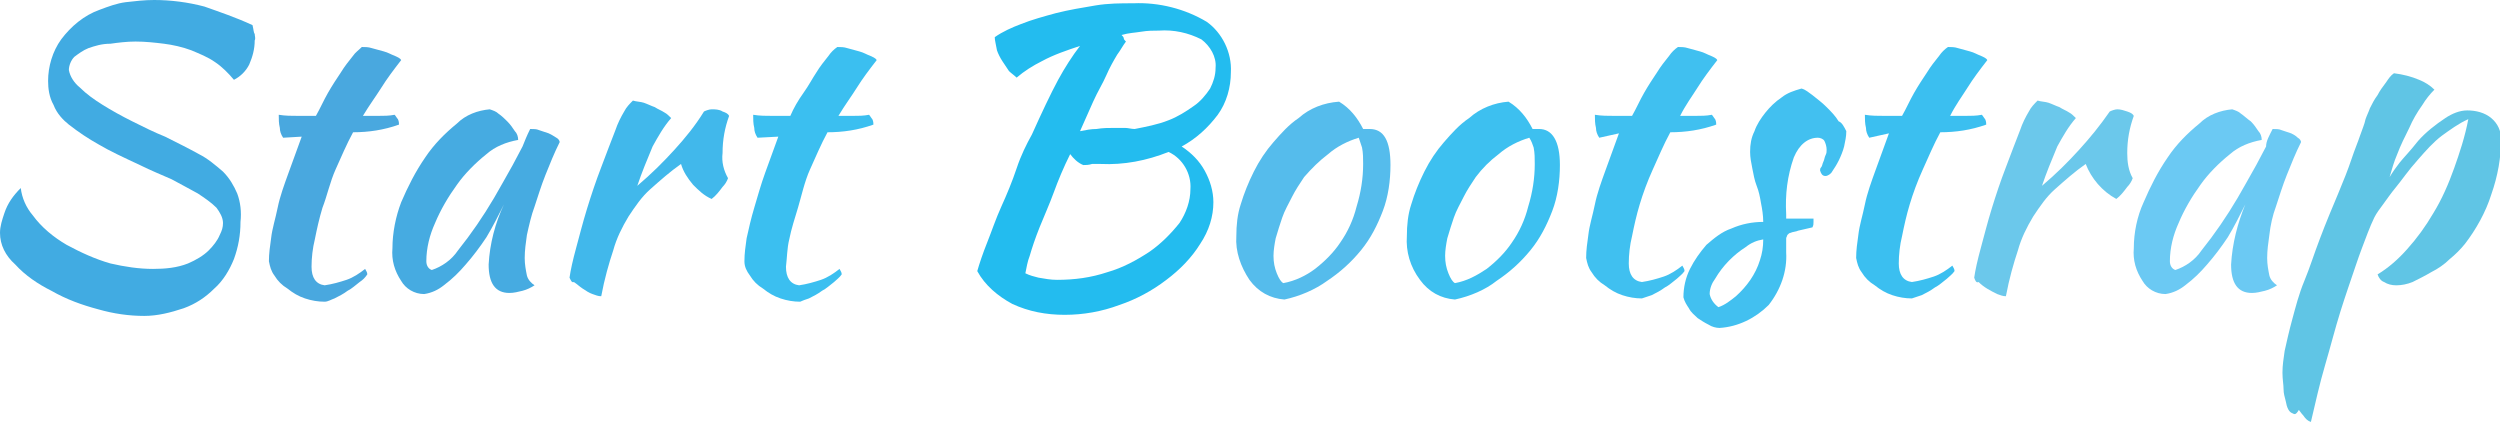 <?xml version="1.0" encoding="utf-8"?>
<!-- Generator: Adobe Illustrator 24.3.0, SVG Export Plug-In . SVG Version: 6.00 Build 0)  -->
<svg version="1.1" id="Layer_1" xmlns="http://www.w3.org/2000/svg" xmlns:xlink="http://www.w3.org/1999/xlink" x="0px" y="0px"
	 viewBox="0 0 228.7 39.1" style="enable-background:new 0 0 228.7 39.1;" xml:space="preserve">
<style type="text/css">
	.st0{fill:#41ABE2;}
	.st1{fill:#49A8DF;}
	.st2{fill:#46ABE1;}
	.st3{fill:#41B8EB;}
	.st4{fill:#3BBFF0;}
	.st5{fill:#23BCEF;}
	.st6{fill:#55BCEC;}
	.st7{fill:#3DC0F0;}
	.st8{fill:#40C0F0;}
	.st9{fill:#42C0F0;}
	.st10{fill:#6BC8EB;}
	.st11{fill:#6BC9F3;}
	.st12{fill:#60C5E5;}
</style>
<path class="st0" d="M23.1,2.3c0.1,0.4,0.1,0.7,0.2,0.8c0,0.2,0.1,0.4,0,0.6c0,0.8-0.2,1.5-0.5,2.2C22.5,6.5,22,7,21.4,7.3
	c-0.5-0.6-1.1-1.2-1.7-1.6c-0.7-0.5-1.5-0.8-2.2-1.1c-0.8-0.3-1.7-0.5-2.5-0.6c-0.8-0.1-1.7-0.2-2.6-0.2c-0.8,0-1.6,0.1-2.3,0.2
	C9.3,4,8.7,4.2,8.1,4.4C7.6,4.6,7.2,4.9,6.8,5.2C6.5,5.5,6.3,6,6.3,6.4c0.1,0.6,0.5,1.2,1,1.6c0.6,0.6,1.3,1.1,2.1,1.6
	c0.8,0.5,1.7,1,2.7,1.5s2,1,3,1.4c1.2,0.6,2.2,1.1,3.1,1.6c0.8,0.4,1.5,1,2.2,1.6c0.6,0.6,1,1.3,1.3,2c0.3,0.8,0.4,1.7,0.3,2.6
	c0,1.2-0.2,2.3-0.6,3.4c-0.4,1-1,2-1.8,2.7c-0.8,0.8-1.7,1.4-2.8,1.8c-1.2,0.4-2.4,0.7-3.6,0.7c-1.4,0-2.8-0.2-4.2-0.6
	c-1.5-0.4-2.9-0.9-4.3-1.7c-1.2-0.6-2.4-1.4-3.3-2.4C0.5,23.4,0,22.4,0,21.3c0-0.6,0.2-1.2,0.4-1.8c0.3-0.9,0.8-1.6,1.5-2.3
	C2,18.1,2.4,19,3,19.7c0.8,1.1,1.9,2,3.1,2.7c1.3,0.7,2.6,1.3,4,1.7c1.3,0.3,2.6,0.5,3.9,0.5c1.1,0,2.2-0.1,3.2-0.5
	c0.7-0.3,1.4-0.7,1.9-1.2c0.4-0.4,0.8-0.9,1-1.4c0.2-0.4,0.3-0.7,0.3-1.1c0-0.5-0.3-1-0.6-1.4c-0.5-0.5-1.1-0.9-1.7-1.3
	c-0.7-0.4-1.5-0.8-2.4-1.3c-0.9-0.4-1.9-0.8-2.9-1.3c-1.5-0.7-2.8-1.3-3.8-1.9c-0.9-0.5-1.8-1.1-2.7-1.8C5.8,11,5.2,10.4,4.9,9.6
	C4.5,8.9,4.4,8.1,4.4,7.4c0-1.3,0.4-2.7,1.2-3.8c0.9-1.2,2.1-2.2,3.5-2.7c0.8-0.3,1.6-0.6,2.4-0.7C12.4,0.1,13.2,0,14.1,0
	c1.5,0,3.1,0.2,4.6,0.6C20.1,1.1,21.6,1.6,23.1,2.3z"/>
<path class="st1" d="M25.9,12.6c-0.2-0.3-0.3-0.6-0.3-0.9c-0.1-0.4-0.1-0.8-0.1-1.2c0.6,0.1,1.2,0.1,1.8,0.1h1.6
	c0.4-0.7,0.7-1.4,1.1-2.1s0.8-1.3,1.2-1.9c0.3-0.5,0.7-1,1.1-1.5c0.2-0.3,0.5-0.5,0.8-0.8c0.3,0,0.6,0,0.9,0.1
	c0.4,0.1,0.7,0.2,1.1,0.3s0.7,0.3,1,0.4c0.2,0.1,0.5,0.2,0.6,0.4c-0.7,0.9-1.3,1.7-1.8,2.5s-1.1,1.6-1.7,2.6h1.4c0.5,0,1,0,1.5-0.1
	c0.1,0.1,0.2,0.3,0.3,0.4c0.1,0.2,0.1,0.4,0.1,0.5c-1.4,0.5-2.8,0.7-4.2,0.7c-0.6,1.1-1.1,2.3-1.6,3.4S29.9,18,29.5,19
	c-0.3,1-0.5,1.9-0.7,2.9c-0.2,0.8-0.3,1.7-0.3,2.5c0,1,0.4,1.6,1.2,1.7c0.7-0.1,1.4-0.3,2-0.5c0.6-0.2,1.2-0.6,1.7-1
	c0.1,0.2,0.2,0.3,0.2,0.5c-0.2,0.3-0.4,0.5-0.7,0.7c-0.4,0.3-0.7,0.6-1.1,0.8c-0.4,0.3-0.8,0.5-1.2,0.7c-0.3,0.1-0.6,0.3-0.9,0.3
	c-0.6,0-1.2-0.1-1.8-0.3c-0.6-0.2-1.1-0.5-1.6-0.9c-0.5-0.3-0.9-0.7-1.2-1.2c-0.3-0.4-0.4-0.8-0.5-1.3c0-0.7,0.1-1.4,0.2-2.1
	c0.1-0.9,0.4-1.8,0.6-2.8s0.6-2.1,1-3.2s0.8-2.2,1.2-3.3L25.9,12.6z"/>
<path class="st2" d="M48.5,11.8c0.3,0,0.6,0,0.8,0.1c0.3,0.1,0.6,0.2,0.9,0.3c0.2,0.1,0.4,0.2,0.7,0.4c0.2,0.1,0.3,0.3,0.3,0.4
	c-0.5,1-0.9,2-1.3,3s-0.7,2-1,2.9c-0.3,0.8-0.5,1.7-0.7,2.6c-0.1,0.7-0.2,1.4-0.2,2.1c0,0.6,0.1,1.1,0.2,1.6
	c0.1,0.4,0.4,0.7,0.7,0.9c-0.3,0.2-0.7,0.4-1.1,0.5c-0.4,0.1-0.8,0.2-1.2,0.2c-1.3,0-1.9-0.9-1.9-2.6c0.1-1.9,0.6-3.8,1.4-5.5
	c-0.5,1-1,2-1.6,3c-0.6,0.9-1.2,1.7-1.9,2.5c-0.6,0.7-1.2,1.3-2,1.9c-0.5,0.4-1.1,0.7-1.8,0.8c-0.9,0-1.7-0.5-2.1-1.2
	c-0.6-0.9-0.9-1.9-0.8-3c0-1.4,0.3-2.9,0.8-4.2c0.6-1.4,1.3-2.8,2.2-4.1c0.8-1.2,1.8-2.2,2.9-3.1c0.8-0.8,1.9-1.2,3-1.3
	c0.3,0.1,0.6,0.2,0.8,0.4c0.3,0.2,0.6,0.5,0.8,0.7c0.3,0.3,0.5,0.6,0.7,0.9c0.2,0.2,0.3,0.5,0.3,0.8c-1.1,0.2-2.1,0.6-2.9,1.3
	c-1,0.8-2,1.8-2.7,2.8c-0.8,1.1-1.5,2.3-2,3.5c-0.5,1.1-0.8,2.3-0.8,3.5c0,0.4,0.2,0.7,0.5,0.8c0.9-0.3,1.8-0.9,2.4-1.8
	c1.2-1.5,2.3-3.1,3.3-4.8l0.8-1.4c0.3-0.5,0.6-1.1,0.9-1.6l0.9-1.7C48,12.9,48.2,12.4,48.5,11.8z"/>
<path class="st3" d="M52.1,25.4c0.1-0.7,0.3-1.6,0.6-2.7s0.6-2.3,1-3.6s0.8-2.5,1.3-3.8s0.9-2.4,1.3-3.4c0.2-0.6,0.5-1.2,0.8-1.7
	c0.2-0.4,0.5-0.7,0.8-1c0.3,0.1,0.7,0.1,1,0.2c0.3,0.1,0.7,0.3,1,0.4c0.3,0.2,0.6,0.3,0.9,0.5c0.2,0.1,0.4,0.3,0.6,0.5
	c-0.7,0.8-1.2,1.7-1.7,2.6c-0.5,1.2-1,2.4-1.4,3.6c1.3-1.1,2.4-2.2,3.4-3.3c1-1.1,1.9-2.2,2.7-3.5c0.2-0.1,0.5-0.2,0.7-0.2
	c0.3,0,0.7,0,1,0.2c0.3,0.1,0.5,0.2,0.6,0.4c-0.4,1.1-0.6,2.2-0.6,3.4c-0.1,0.8,0.1,1.6,0.5,2.3c-0.1,0.3-0.3,0.6-0.5,0.8
	c-0.3,0.4-0.6,0.8-1,1.1c-0.7-0.3-1.2-0.8-1.7-1.3c-0.5-0.6-0.9-1.2-1.1-1.9c-1,0.7-1.9,1.5-2.8,2.3c-0.8,0.7-1.4,1.6-2,2.5
	c-0.6,1-1.1,2-1.4,3.1c-0.4,1.2-0.8,2.6-1.1,4.2c-0.3,0-0.5-0.1-0.8-0.2c-0.3-0.1-0.6-0.3-0.9-0.5c-0.3-0.2-0.5-0.4-0.8-0.6
	C52.3,25.9,52.2,25.6,52.1,25.4z"/>
<path class="st4" d="M69.3,12.6C69.1,12.3,69,12,69,11.7c-0.1-0.4-0.1-0.8-0.1-1.2c0.6,0.1,1.2,0.1,1.8,0.1h1.6
	c0.3-0.7,0.7-1.4,1.2-2.1s0.8-1.3,1.2-1.9c0.3-0.5,0.7-1,1.1-1.5c0.2-0.3,0.5-0.6,0.8-0.8c0.3,0,0.6,0,0.9,0.1
	c0.4,0.1,0.7,0.2,1.1,0.3s0.7,0.3,1,0.4c0.2,0.1,0.5,0.2,0.6,0.4c-0.7,0.9-1.3,1.7-1.8,2.5s-1.1,1.6-1.7,2.6H78c0.5,0,1,0,1.5-0.1
	c0.1,0.1,0.2,0.3,0.3,0.4c0.1,0.2,0.1,0.4,0.1,0.5c-1.4,0.5-2.8,0.7-4.2,0.7c-0.6,1.1-1.1,2.3-1.6,3.4S73.3,18,73,19
	c-0.3,1-0.6,1.9-0.8,2.9c-0.2,0.8-0.2,1.7-0.3,2.5c0,1,0.4,1.6,1.2,1.7c0.7-0.1,1.4-0.3,2-0.5c0.6-0.2,1.2-0.6,1.7-1
	c0.1,0.2,0.2,0.3,0.2,0.5c-0.2,0.3-0.5,0.5-0.7,0.7c-0.4,0.3-0.7,0.6-1.1,0.8c-0.4,0.3-0.8,0.5-1.2,0.7c-0.3,0.1-0.6,0.2-0.8,0.3
	c-0.6,0-1.2-0.1-1.8-0.3c-0.6-0.2-1.1-0.5-1.6-0.9c-0.5-0.3-0.9-0.7-1.2-1.2c-0.3-0.4-0.5-0.8-0.5-1.3c0-0.7,0.1-1.4,0.2-2.1
	c0.2-0.9,0.4-1.8,0.7-2.8s0.6-2.1,1-3.2s0.8-2.2,1.2-3.3L69.3,12.6z"/>
<path class="st5" d="M112.6,6.6c0,1.4-0.4,2.8-1.2,3.9c-0.9,1.2-2,2.2-3.3,2.9c0.9,0.6,1.6,1.3,2.1,2.2c0.5,0.9,0.8,1.9,0.8,2.9
	c0,1.3-0.4,2.6-1.2,3.8c-0.8,1.3-1.9,2.4-3.1,3.3c-1.3,1-2.8,1.8-4.3,2.3c-1.6,0.6-3.3,0.9-5,0.9c-1.7,0-3.3-0.3-4.8-1
	c-1.3-0.7-2.5-1.7-3.2-3c0.2-0.7,0.5-1.6,0.9-2.6c0.4-1,0.8-2.2,1.3-3.3s1-2.3,1.4-3.5s0.9-2.2,1.4-3.1c0.9-2,1.7-3.7,2.4-5
	c0.6-1.1,1.3-2.2,2-3.1c-1.2,0.4-2.4,0.8-3.5,1.4c-0.8,0.4-1.6,0.9-2.3,1.5c-0.2-0.2-0.5-0.4-0.7-0.6c-0.2-0.3-0.4-0.6-0.6-0.9
	c-0.2-0.3-0.4-0.7-0.5-1C91.1,4,91,3.7,91,3.4c0.7-0.5,1.6-0.9,2.4-1.2c1-0.4,2.1-0.7,3.2-1c1.2-0.3,2.4-0.5,3.6-0.7
	c1.2-0.2,2.3-0.2,3.5-0.2c2.3-0.1,4.7,0.5,6.7,1.7C111.8,3,112.7,4.8,112.6,6.6z M99.1,15.1c-0.5-0.2-0.9-0.6-1.2-1
	c-0.6,1.2-1.1,2.4-1.5,3.5s-0.9,2.2-1.3,3.2s-0.7,1.9-0.9,2.6c-0.2,0.5-0.3,1.1-0.4,1.6c0.4,0.2,0.8,0.3,1.2,0.4
	c0.6,0.1,1.1,0.2,1.7,0.2c1.6,0,3.1-0.2,4.6-0.7c1.4-0.4,2.7-1.1,3.9-1.9c1-0.7,1.9-1.6,2.7-2.6c0.6-0.9,1-2,1-3.1
	c0.1-1.4-0.7-2.8-2-3.4c-2,0.8-4.1,1.2-6.2,1.1h-0.8C99.6,15.1,99.3,15.1,99.1,15.1z M106,2.8c-0.5,0-1,0-1.6,0.1
	c-0.6,0.1-1.1,0.1-1.8,0.3c0.1,0.1,0.2,0.2,0.2,0.3c0,0.1,0.1,0.2,0.2,0.3c-0.3,0.4-0.5,0.8-0.8,1.2c-0.3,0.5-0.7,1.2-1,1.9
	s-0.8,1.5-1.2,2.4s-0.8,1.8-1.2,2.7c0.5-0.1,1-0.2,1.5-0.2c0.6-0.1,1.1-0.1,1.7-0.1c0.3,0,0.6,0,0.9,0s0.6,0.1,0.9,0.1
	c1-0.2,2.1-0.4,3.1-0.8c0.8-0.3,1.6-0.8,2.3-1.3c0.6-0.4,1.1-1,1.5-1.6c0.3-0.6,0.5-1.2,0.5-1.9c0.1-1-0.5-2-1.3-2.6
	C108.7,3,107.4,2.7,106,2.8z"/>
<path class="st6" d="M117.5,27.4c-1.3-0.1-2.4-0.7-3.2-1.8c-0.8-1.2-1.3-2.6-1.2-4c0-1,0.1-2,0.4-2.9c0.3-1,0.7-2,1.2-3
	c0.5-1,1.1-1.9,1.8-2.7c0.7-0.8,1.4-1.6,2.3-2.2c1-0.9,2.3-1.4,3.7-1.5c1,0.6,1.7,1.5,2.2,2.5h0.3h0.3c1.3,0,1.9,1.1,1.9,3.3
	c0,1.4-0.2,2.9-0.7,4.2c-0.5,1.3-1.1,2.5-2,3.6c-0.9,1.1-1.9,2-3.1,2.8C120.3,26.5,118.9,27.1,117.5,27.4z M119.3,16.2
	c-0.4,0.6-0.8,1.2-1.1,1.8c-0.3,0.6-0.7,1.3-0.9,1.9c-0.2,0.6-0.4,1.2-0.6,1.9c-0.1,0.5-0.2,1.1-0.2,1.6c0,0.6,0.1,1.1,0.3,1.6
	c0.2,0.5,0.4,0.8,0.6,0.9c1.1-0.2,2.1-0.7,2.9-1.3c0.9-0.7,1.7-1.5,2.3-2.4c0.7-1,1.2-2.1,1.5-3.3c0.4-1.3,0.6-2.6,0.6-3.9
	c0-0.5,0-1-0.1-1.5c-0.1-0.3-0.2-0.6-0.3-0.9c-1,0.3-2,0.8-2.8,1.5C120.7,14.7,120,15.4,119.3,16.2z"/>
<path class="st7" d="M133.1,27.4c-1.3-0.1-2.4-0.7-3.2-1.8c-0.9-1.2-1.3-2.6-1.2-4c0-1,0.1-2,0.4-2.9c0.3-1,0.7-2,1.2-3
	c0.5-1,1.1-1.9,1.8-2.7c0.7-0.8,1.4-1.6,2.3-2.2c1-0.9,2.3-1.4,3.6-1.5c1,0.6,1.7,1.5,2.2,2.5h0.3h0.3c1.2,0,1.9,1.1,1.9,3.3
	c0,1.4-0.2,2.9-0.7,4.2c-0.5,1.3-1.1,2.5-2,3.6c-0.9,1.1-1.9,2-3.1,2.8C135.9,26.5,134.5,27.1,133.1,27.4z M135,16.2
	c-0.4,0.6-0.8,1.2-1.1,1.8c-0.3,0.6-0.7,1.3-0.9,1.9c-0.2,0.6-0.4,1.2-0.6,1.9c-0.1,0.5-0.2,1.1-0.2,1.6c0,0.6,0.1,1.1,0.3,1.6
	c0.2,0.5,0.4,0.8,0.6,0.9c1.1-0.2,2-0.7,2.9-1.3c0.9-0.7,1.7-1.5,2.3-2.4c0.7-1,1.2-2.1,1.5-3.3c0.4-1.3,0.6-2.6,0.6-3.9
	c0-0.5,0-1-0.1-1.5c-0.1-0.3-0.2-0.6-0.4-0.9c-1,0.3-2,0.8-2.8,1.5C136.3,14.7,135.6,15.4,135,16.2z"/>
<path class="st8" d="M146.3,12.6c-0.2-0.3-0.3-0.6-0.3-0.9c-0.1-0.4-0.1-0.8-0.1-1.2c0.6,0.1,1.2,0.1,1.8,0.1h1.6
	c0.4-0.7,0.7-1.4,1.1-2.1s0.8-1.3,1.2-1.9c0.3-0.5,0.7-1,1.1-1.5c0.2-0.3,0.5-0.6,0.8-0.8c0.3,0,0.6,0,0.9,0.1
	c0.4,0.1,0.7,0.2,1.1,0.3s0.7,0.3,1,0.4c0.2,0.1,0.5,0.2,0.6,0.4c-0.7,0.9-1.3,1.7-1.8,2.5s-1.1,1.6-1.6,2.6h1.4c0.5,0,1,0,1.5-0.1
	c0.1,0.1,0.2,0.3,0.3,0.4c0.1,0.2,0.1,0.4,0.1,0.5c-1.4,0.5-2.8,0.7-4.2,0.7c-0.6,1.1-1.1,2.3-1.6,3.4s-0.9,2.2-1.2,3.2
	c-0.3,1-0.5,1.9-0.7,2.9c-0.2,0.8-0.3,1.7-0.3,2.5c0,1,0.4,1.6,1.2,1.7c0.7-0.1,1.4-0.3,2-0.5c0.6-0.2,1.2-0.6,1.7-1
	c0.1,0.2,0.2,0.3,0.2,0.5c-0.2,0.3-0.5,0.5-0.7,0.7c-0.4,0.3-0.7,0.6-1.1,0.8c-0.4,0.3-0.8,0.5-1.2,0.7c-0.3,0.1-0.6,0.2-0.9,0.3
	c-0.6,0-1.2-0.1-1.8-0.3c-0.6-0.2-1.1-0.5-1.6-0.9c-0.5-0.3-0.9-0.7-1.2-1.2c-0.3-0.4-0.4-0.8-0.5-1.3c0-0.7,0.1-1.4,0.2-2.1
	c0.1-0.9,0.4-1.8,0.6-2.8s0.6-2.1,1-3.2s0.8-2.2,1.2-3.3L146.3,12.6z"/>
<path class="st9" d="M168.9,12c0,0.5-0.1,0.9-0.2,1.4c-0.1,0.4-0.3,0.9-0.5,1.3c-0.2,0.4-0.4,0.7-0.6,1c-0.1,0.2-0.4,0.4-0.6,0.4
	c-0.3,0-0.4-0.2-0.5-0.5c0-0.1,0-0.2,0.1-0.3c0.1-0.1,0.1-0.3,0.2-0.5s0.1-0.4,0.2-0.6c0.1-0.2,0.1-0.3,0.1-0.5
	c0-0.3-0.1-0.6-0.2-0.8c-0.1-0.2-0.4-0.3-0.6-0.3c-0.9,0-1.7,0.6-2.2,1.8c-0.6,1.7-0.8,3.4-0.7,5.2c0,0.1,0,0.3,0,0.4h2.5
	c0,0.1,0,0.2,0,0.3c0,0.2,0,0.3-0.1,0.5l-1.3,0.3c-0.2,0.1-0.5,0.1-0.7,0.2c-0.1,0-0.2,0.1-0.3,0.2c0,0.1-0.1,0.2-0.1,0.3
	c0,0.2,0,0.4,0,0.6s0,0.4,0,0.7c0.1,1.7-0.5,3.4-1.6,4.8c-1.2,1.2-2.8,2-4.5,2.1c-0.3,0-0.7-0.1-1-0.3c-0.4-0.2-0.7-0.4-1-0.6
	c-0.3-0.3-0.6-0.5-0.8-0.9c-0.2-0.3-0.4-0.6-0.5-1c0-0.9,0.2-1.8,0.6-2.6c0.4-0.8,0.9-1.5,1.5-2.2c0.7-0.6,1.4-1.2,2.3-1.5
	c0.9-0.4,1.9-0.6,2.9-0.6c0-0.6-0.1-1.2-0.2-1.7c-0.1-0.6-0.2-1.1-0.4-1.6s-0.3-1.1-0.4-1.6c-0.1-0.5-0.2-1-0.2-1.5
	c0-0.7,0.1-1.3,0.4-1.9c0.2-0.6,0.6-1.2,1-1.7c0.4-0.5,0.9-1,1.5-1.4c0.5-0.4,1.1-0.6,1.8-0.8c0.4,0.1,0.7,0.4,1,0.6
	c0.5,0.4,0.9,0.7,1.3,1.1c0.4,0.4,0.8,0.8,1.1,1.3C168.5,11.2,168.7,11.6,168.9,12z M157.2,28.1c0.6-0.2,1.1-0.6,1.6-1
	c1-0.9,1.8-2,2.2-3.3c0.2-0.6,0.3-1.2,0.3-1.9c-0.6,0.1-1.1,0.3-1.6,0.7c-1.1,0.7-2.1,1.7-2.8,2.9c-0.3,0.4-0.5,0.9-0.5,1.4
	C156.5,27.4,156.8,27.8,157.2,28.1z"/>
<path class="st4" d="M171,12.6c-0.2-0.3-0.3-0.6-0.3-0.9c-0.1-0.4-0.1-0.8-0.1-1.2c0.6,0.1,1.2,0.1,1.8,0.1h1.6
	c0.4-0.7,0.7-1.4,1.1-2.1s0.8-1.3,1.2-1.9c0.3-0.5,0.7-1,1.1-1.5c0.2-0.3,0.5-0.6,0.8-0.8c0.3,0,0.6,0,0.9,0.1
	c0.4,0.1,0.7,0.2,1.1,0.3s0.7,0.3,1,0.4c0.2,0.1,0.5,0.2,0.6,0.4c-0.7,0.9-1.3,1.7-1.8,2.5s-1.1,1.6-1.6,2.6h1.4c0.5,0,1,0,1.5-0.1
	c0.1,0.1,0.2,0.3,0.3,0.4c0.1,0.2,0.1,0.4,0.1,0.5c-1.4,0.5-2.8,0.7-4.2,0.7c-0.6,1.1-1.1,2.3-1.6,3.4s-0.9,2.2-1.2,3.2
	c-0.3,1-0.5,1.9-0.7,2.9c-0.2,0.8-0.3,1.7-0.3,2.5c0,1,0.4,1.6,1.2,1.7c0.7-0.1,1.4-0.3,2-0.5c0.6-0.2,1.2-0.6,1.7-1
	c0.1,0.2,0.2,0.3,0.2,0.5c-0.2,0.3-0.5,0.5-0.7,0.7c-0.4,0.3-0.7,0.6-1.1,0.8c-0.4,0.3-0.8,0.5-1.2,0.7c-0.3,0.1-0.6,0.2-0.9,0.3
	c-0.6,0-1.2-0.1-1.8-0.3c-0.6-0.2-1.1-0.5-1.6-0.9c-0.5-0.3-0.9-0.7-1.2-1.2c-0.3-0.4-0.4-0.8-0.5-1.3c0-0.7,0.1-1.4,0.2-2.1
	c0.1-0.9,0.4-1.8,0.6-2.8s0.6-2.1,1-3.2s0.8-2.2,1.2-3.3L171,12.6z"/>
<path class="st10" d="M180.6,25.4c0.1-0.7,0.3-1.6,0.6-2.7s0.6-2.3,1-3.6s0.8-2.5,1.3-3.8s0.9-2.4,1.3-3.4c0.2-0.6,0.5-1.2,0.8-1.7
	c0.2-0.4,0.5-0.7,0.8-1c0.3,0.1,0.7,0.1,1,0.2c0.3,0.1,0.7,0.3,1,0.4c0.3,0.2,0.6,0.3,0.9,0.5c0.2,0.1,0.4,0.3,0.6,0.5
	c-0.7,0.8-1.2,1.7-1.7,2.6c-0.5,1.2-1,2.4-1.4,3.6c1.3-1.1,2.4-2.2,3.4-3.3c1-1.1,1.9-2.2,2.8-3.5c0.2-0.1,0.5-0.2,0.7-0.2
	c0.3,0,0.6,0.1,0.9,0.2c0.3,0.1,0.5,0.2,0.6,0.4c-0.4,1.1-0.6,2.2-0.6,3.4c0,0.8,0.1,1.6,0.5,2.3c-0.1,0.3-0.3,0.6-0.5,0.8
	c-0.3,0.4-0.6,0.8-1,1.1c-1.3-0.7-2.3-1.9-2.8-3.2c-1,0.7-1.9,1.5-2.8,2.3c-0.8,0.7-1.4,1.6-2,2.5c-0.6,1-1.1,2-1.4,3.1
	c-0.4,1.2-0.8,2.6-1.1,4.2c-0.3,0-0.5-0.1-0.8-0.2c-0.6-0.3-1.2-0.6-1.7-1.1C180.8,25.9,180.7,25.7,180.6,25.4z"/>
<path class="st11" d="M207.9,11.8c0.3,0,0.6,0,0.8,0.1c0.3,0.1,0.6,0.2,0.9,0.3c0.2,0.1,0.4,0.2,0.6,0.4c0.2,0.1,0.3,0.3,0.3,0.4
	c-0.5,1-0.9,2-1.3,3s-0.7,2-1,2.9c-0.3,0.8-0.5,1.7-0.6,2.6c-0.1,0.7-0.2,1.4-0.2,2.1c0,0.6,0.1,1.1,0.2,1.6
	c0.1,0.4,0.4,0.7,0.7,0.9c-0.3,0.2-0.7,0.4-1.1,0.5c-0.4,0.1-0.8,0.2-1.2,0.2c-1.3,0-1.9-0.9-1.9-2.6c0.1-1.9,0.6-3.8,1.3-5.5
	c-0.5,1-1,2-1.6,3c-0.6,0.9-1.2,1.7-1.9,2.5c-0.6,0.7-1.2,1.3-2,1.9c-0.5,0.4-1.1,0.7-1.8,0.8c-0.9,0-1.7-0.5-2.1-1.2
	c-0.6-0.9-0.9-1.9-0.8-3c0-1.4,0.3-2.9,0.9-4.2c0.6-1.4,1.3-2.8,2.2-4.1c0.8-1.2,1.8-2.2,2.9-3.1c0.8-0.8,1.9-1.2,3-1.3
	c0.3,0.1,0.6,0.2,0.8,0.4c0.3,0.2,0.6,0.5,0.9,0.7c0.3,0.3,0.5,0.6,0.7,0.9c0.2,0.2,0.3,0.5,0.3,0.8c-1.1,0.2-2.1,0.6-2.9,1.3
	c-1,0.8-2,1.8-2.7,2.8c-0.8,1.1-1.5,2.3-2,3.5c-0.5,1.1-0.8,2.3-0.8,3.5c0,0.4,0.2,0.7,0.5,0.8c0.9-0.3,1.8-0.9,2.4-1.8
	c1.2-1.5,2.3-3.1,3.3-4.8l0.8-1.4c0.3-0.5,0.6-1.1,0.9-1.6l0.9-1.7C207.3,12.9,207.6,12.4,207.9,11.8z"/>
<path class="st12" d="M209.7,37.8c-0.3-0.1-0.5-0.5-0.6-1.1c-0.1-0.4-0.2-0.7-0.2-1.1c0-0.4-0.1-0.9-0.1-1.5c0-0.7,0.1-1.3,0.2-2
	c0.2-0.9,0.4-1.8,0.7-2.9s0.6-2.3,1.1-3.5s0.9-2.5,1.4-3.8c0.6-1.6,1.2-3,1.7-4.2s0.9-2.2,1.2-3.1s0.6-1.6,0.8-2.2s0.4-1,0.5-1.5
	c0.1-0.3,0.3-0.7,0.4-1c0.2-0.4,0.4-0.8,0.7-1.2c0.2-0.4,0.5-0.8,0.8-1.2c0.2-0.3,0.4-0.6,0.7-0.8c0.8,0.1,1.6,0.3,2.3,0.6
	c0.5,0.2,1,0.5,1.4,0.9c-0.4,0.4-0.8,0.9-1.1,1.4c-0.5,0.7-0.9,1.4-1.2,2.1c-0.4,0.8-0.8,1.6-1.1,2.4c-0.3,0.7-0.5,1.4-0.7,2.1
	c0.3-0.5,0.6-0.9,0.9-1.3c0.4-0.5,1-1.1,1.7-2c0.7-0.8,1.6-1.5,2.5-2.1c0.6-0.4,1.3-0.7,2-0.7c0.8,0,1.6,0.2,2.2,0.7
	c0.6,0.5,0.9,1.2,0.9,1.9c0,1.7-0.3,3.4-0.9,5.1c-0.5,1.6-1.4,3.2-2.4,4.5c-0.4,0.5-0.9,1-1.4,1.4c-0.5,0.5-1.1,0.9-1.7,1.2
	c-0.5,0.3-1.1,0.6-1.7,0.9c-0.5,0.2-1,0.3-1.5,0.3c-0.4,0-0.8-0.1-1.1-0.3c-0.3-0.1-0.5-0.4-0.6-0.7c1-0.6,1.9-1.4,2.7-2.3
	c0.9-1,1.7-2.1,2.4-3.3c0.8-1.3,1.4-2.7,1.9-4.1c0.5-1.4,1-2.9,1.3-4.5c-0.9,0.4-1.7,1-2.4,1.5c-0.8,0.6-1.5,1.4-2.2,2.2
	c-0.9,1-1.5,1.9-2,2.5s-0.9,1.2-1.2,1.6c-0.3,0.4-0.6,0.8-0.8,1.2c-0.2,0.4-0.4,0.9-0.6,1.4c-0.3,0.8-0.7,1.8-1.1,3
	s-0.9,2.6-1.4,4.2s-0.9,3.2-1.4,4.9s-0.9,3.5-1.3,5.2c-0.3-0.1-0.5-0.3-0.7-0.6c-0.2-0.2-0.3-0.4-0.4-0.5
	C210,38,209.9,37.9,209.7,37.8z"/>
</svg>
